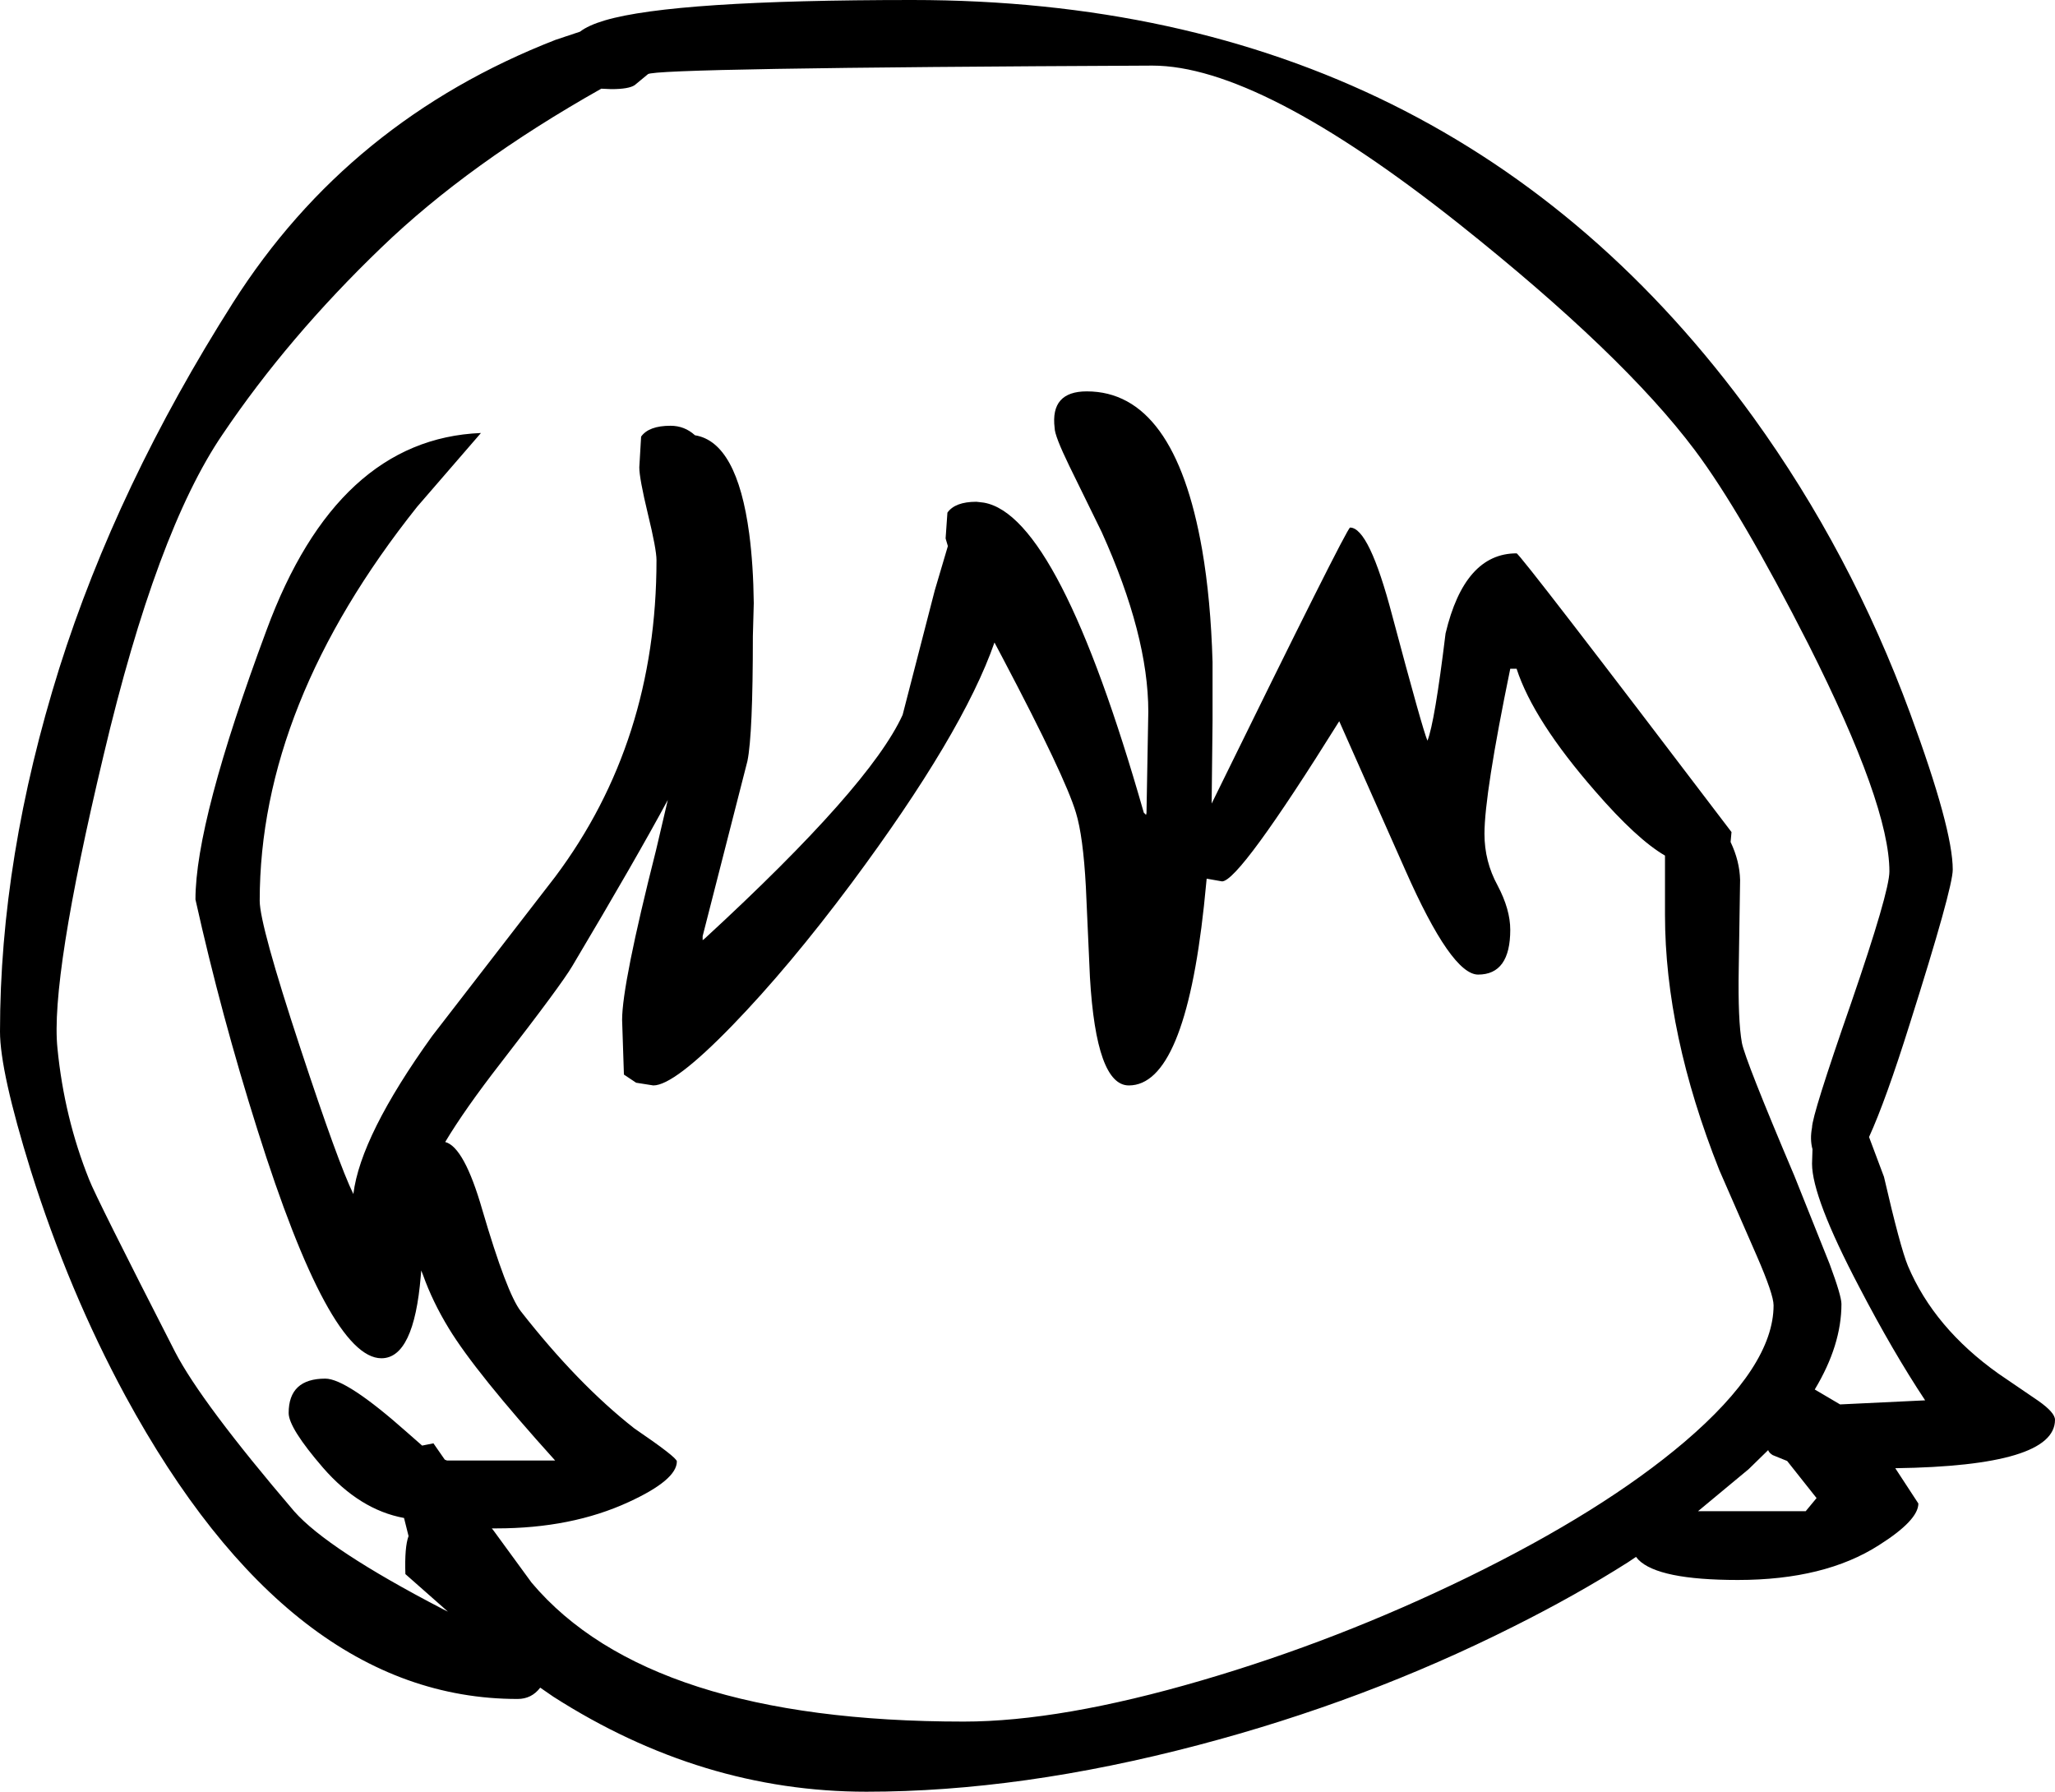<?xml version="1.0" encoding="UTF-8" standalone="no"?>
<svg xmlns:xlink="http://www.w3.org/1999/xlink" height="198.0px" width="227.1px" xmlns="http://www.w3.org/2000/svg">
  <g transform="matrix(1, 0, 0, 1, 107.9, 325.25)">
    <path d="M19.45 -318.0 Q-35.7 -317.75 -36.3 -317.05 L-37.75 -315.85 Q-38.4 -315.4 -40.35 -315.4 L-41.45 -315.45 Q-56.1 -307.2 -65.75 -297.9 -76.05 -288.0 -83.3 -277.25 -90.6 -266.55 -96.45 -241.8 -102.35 -217.05 -101.55 -209.4 -100.8 -201.75 -98.05 -194.9 -97.35 -193.05 -88.55 -175.85 -85.65 -170.25 -75.4 -158.25 -71.7 -154.05 -59.0 -147.45 L-58.4 -147.15 -58.85 -147.55 -63.1 -151.3 Q-63.2 -154.3 -62.75 -155.5 L-63.25 -157.5 Q-68.15 -158.4 -72.2 -163.05 -76.0 -167.45 -76.0 -169.1 -76.0 -172.9 -71.95 -172.9 -69.6 -172.9 -62.9 -166.95 L-61.25 -165.5 -60.0 -165.75 -58.75 -163.95 -58.5 -163.85 -46.55 -163.85 Q-55.35 -173.6 -58.3 -178.45 -60.1 -181.4 -61.15 -184.35 L-61.35 -184.85 -61.4 -184.25 Q-62.15 -175.15 -65.75 -175.15 -71.5 -175.15 -79.45 -200.4 -83.45 -213.05 -86.3 -225.85 -86.3 -234.5 -78.45 -255.6 -70.65 -276.75 -54.75 -277.4 L-61.8 -269.25 Q-79.2 -247.4 -79.2 -225.7 -79.2 -223.05 -74.7 -209.4 -70.5 -196.65 -68.85 -193.3 -68.05 -199.75 -60.15 -210.75 L-46.55 -228.35 Q-35.35 -243.3 -35.35 -263.35 -35.35 -264.55 -36.3 -268.45 -37.25 -272.4 -37.25 -273.6 L-37.05 -277.0 Q-36.2 -278.2 -33.8 -278.2 -32.25 -278.2 -31.1 -277.15 -26.45 -276.4 -25.1 -266.25 -24.65 -262.8 -24.6 -258.6 L-24.7 -254.95 Q-24.7 -244.1 -25.3 -241.15 L-30.25 -221.8 -30.25 -221.35 -30.0 -221.55 Q-11.75 -238.35 -8.15 -246.25 L-4.6 -260.0 -3.15 -264.9 -3.4 -265.75 -3.2 -268.6 Q-2.35 -269.8 0.0 -269.8 L0.45 -269.75 0.85 -269.7 Q9.15 -268.2 18.5 -235.45 L18.75 -235.2 18.8 -235.4 19.0 -246.6 Q19.0 -255.05 13.85 -266.45 L10.25 -273.8 Q8.65 -277.1 8.65 -277.95 8.15 -282.0 12.2 -282.0 21.9 -282.0 24.95 -264.5 25.9 -259.0 26.1 -252.1 L26.1 -245.55 26.0 -236.45 Q40.95 -266.95 41.3 -266.95 43.4 -266.95 45.95 -257.25 49.35 -244.5 49.85 -243.4 50.65 -245.4 51.85 -255.25 53.95 -264.1 59.7 -264.1 60.05 -264.1 83.45 -233.3 L83.35 -232.2 Q84.35 -230.1 84.4 -228.0 L84.25 -218.2 Q84.15 -212.5 84.6 -210.0 84.95 -208.15 90.4 -195.3 L94.3 -185.55 Q95.6 -182.05 95.6 -181.15 95.6 -176.6 92.65 -171.7 L95.45 -170.05 104.85 -170.5 Q101.3 -175.85 97.55 -183.05 92.35 -192.95 92.35 -196.65 L92.4 -198.25 Q92.1 -199.35 92.35 -200.65 92.35 -202.0 96.65 -214.35 100.9 -226.7 100.9 -228.95 100.9 -236.3 91.95 -254.05 84.5 -268.7 79.4 -275.5 71.45 -286.1 53.35 -300.5 31.3 -318.0 19.45 -318.0 M59.0 -251.35 Q56.15 -237.5 56.15 -233.1 56.15 -230.05 57.6 -227.4 59.0 -224.75 59.0 -222.5 59.0 -217.55 55.45 -217.55 52.5 -217.55 47.4 -229.1 L40.1 -245.55 Q29.05 -227.85 27.15 -227.85 L25.45 -228.15 25.15 -225.15 Q23.0 -205.3 16.85 -205.3 13.25 -205.3 12.55 -217.25 L12.1 -227.25 Q11.8 -232.85 11.0 -235.45 9.8 -239.45 2.95 -252.45 L2.0 -254.25 Q-1.5 -244.2 -13.8 -227.65 -20.7 -218.4 -26.95 -211.95 -33.4 -205.3 -35.7 -205.3 L-37.6 -205.6 -38.95 -206.5 -39.15 -212.55 Q-39.15 -216.5 -35.4 -231.3 L-34.1 -236.85 Q-37.6 -230.35 -44.65 -218.5 -45.85 -216.45 -52.55 -207.8 -56.55 -202.65 -58.7 -199.05 -56.6 -198.5 -54.6 -191.55 -51.9 -182.35 -50.35 -180.35 -44.05 -172.3 -37.8 -167.4 -33.1 -164.2 -33.1 -163.75 -33.1 -161.7 -38.45 -159.25 -44.75 -156.35 -53.05 -156.35 L-53.55 -156.35 -53.35 -156.1 -49.15 -150.35 Q-36.2 -135.0 -1.4 -135.0 9.35 -135.0 24.9 -139.55 39.95 -143.95 54.3 -150.95 69.25 -158.25 78.25 -165.9 88.1 -174.3 88.1 -181.0 88.1 -182.2 86.25 -186.45 L82.1 -195.95 Q76.1 -211.05 76.1 -224.15 L76.1 -230.7 Q73.0 -232.5 68.4 -237.8 61.55 -245.65 59.7 -251.35 L59.0 -251.35 M107.9 -229.15 Q107.9 -227.1 103.15 -212.1 100.5 -203.65 98.65 -199.6 L100.3 -195.2 Q102.1 -187.4 102.95 -185.35 105.85 -178.5 112.95 -173.45 L117.35 -170.45 Q119.2 -169.15 119.2 -168.35 119.2 -163.25 101.55 -163.0 L104.1 -159.1 Q104.1 -157.25 99.75 -154.5 93.75 -150.65 84.15 -150.65 75.35 -150.65 73.15 -152.9 L72.9 -153.2 72.0 -152.6 Q66.25 -148.95 59.35 -145.5 42.95 -137.25 24.5 -132.4 4.95 -127.25 -12.15 -127.25 -30.35 -127.25 -46.75 -137.75 L-48.2 -138.75 Q-49.15 -137.5 -50.7 -137.5 -75.85 -137.5 -94.05 -171.0 -100.3 -182.55 -104.5 -195.9 -107.9 -206.85 -107.9 -211.25 -107.9 -230.5 -101.35 -251.4 -94.95 -271.65 -82.15 -291.8 -69.35 -311.95 -46.5 -320.85 L-43.8 -321.75 Q-42.9 -322.45 -41.05 -323.0 -33.4 -325.25 -7.1 -325.25 52.45 -325.25 85.85 -279.15 96.65 -264.2 103.2 -246.4 107.9 -233.65 107.9 -229.15 M88.0 -164.45 Q87.6 -164.7 87.5 -165.0 L85.35 -162.9 79.75 -158.25 91.65 -158.25 92.85 -159.7 89.6 -163.8 88.0 -164.45" fill="#000000" fill-rule="evenodd" stroke="none"/>
  </g>
</svg>
